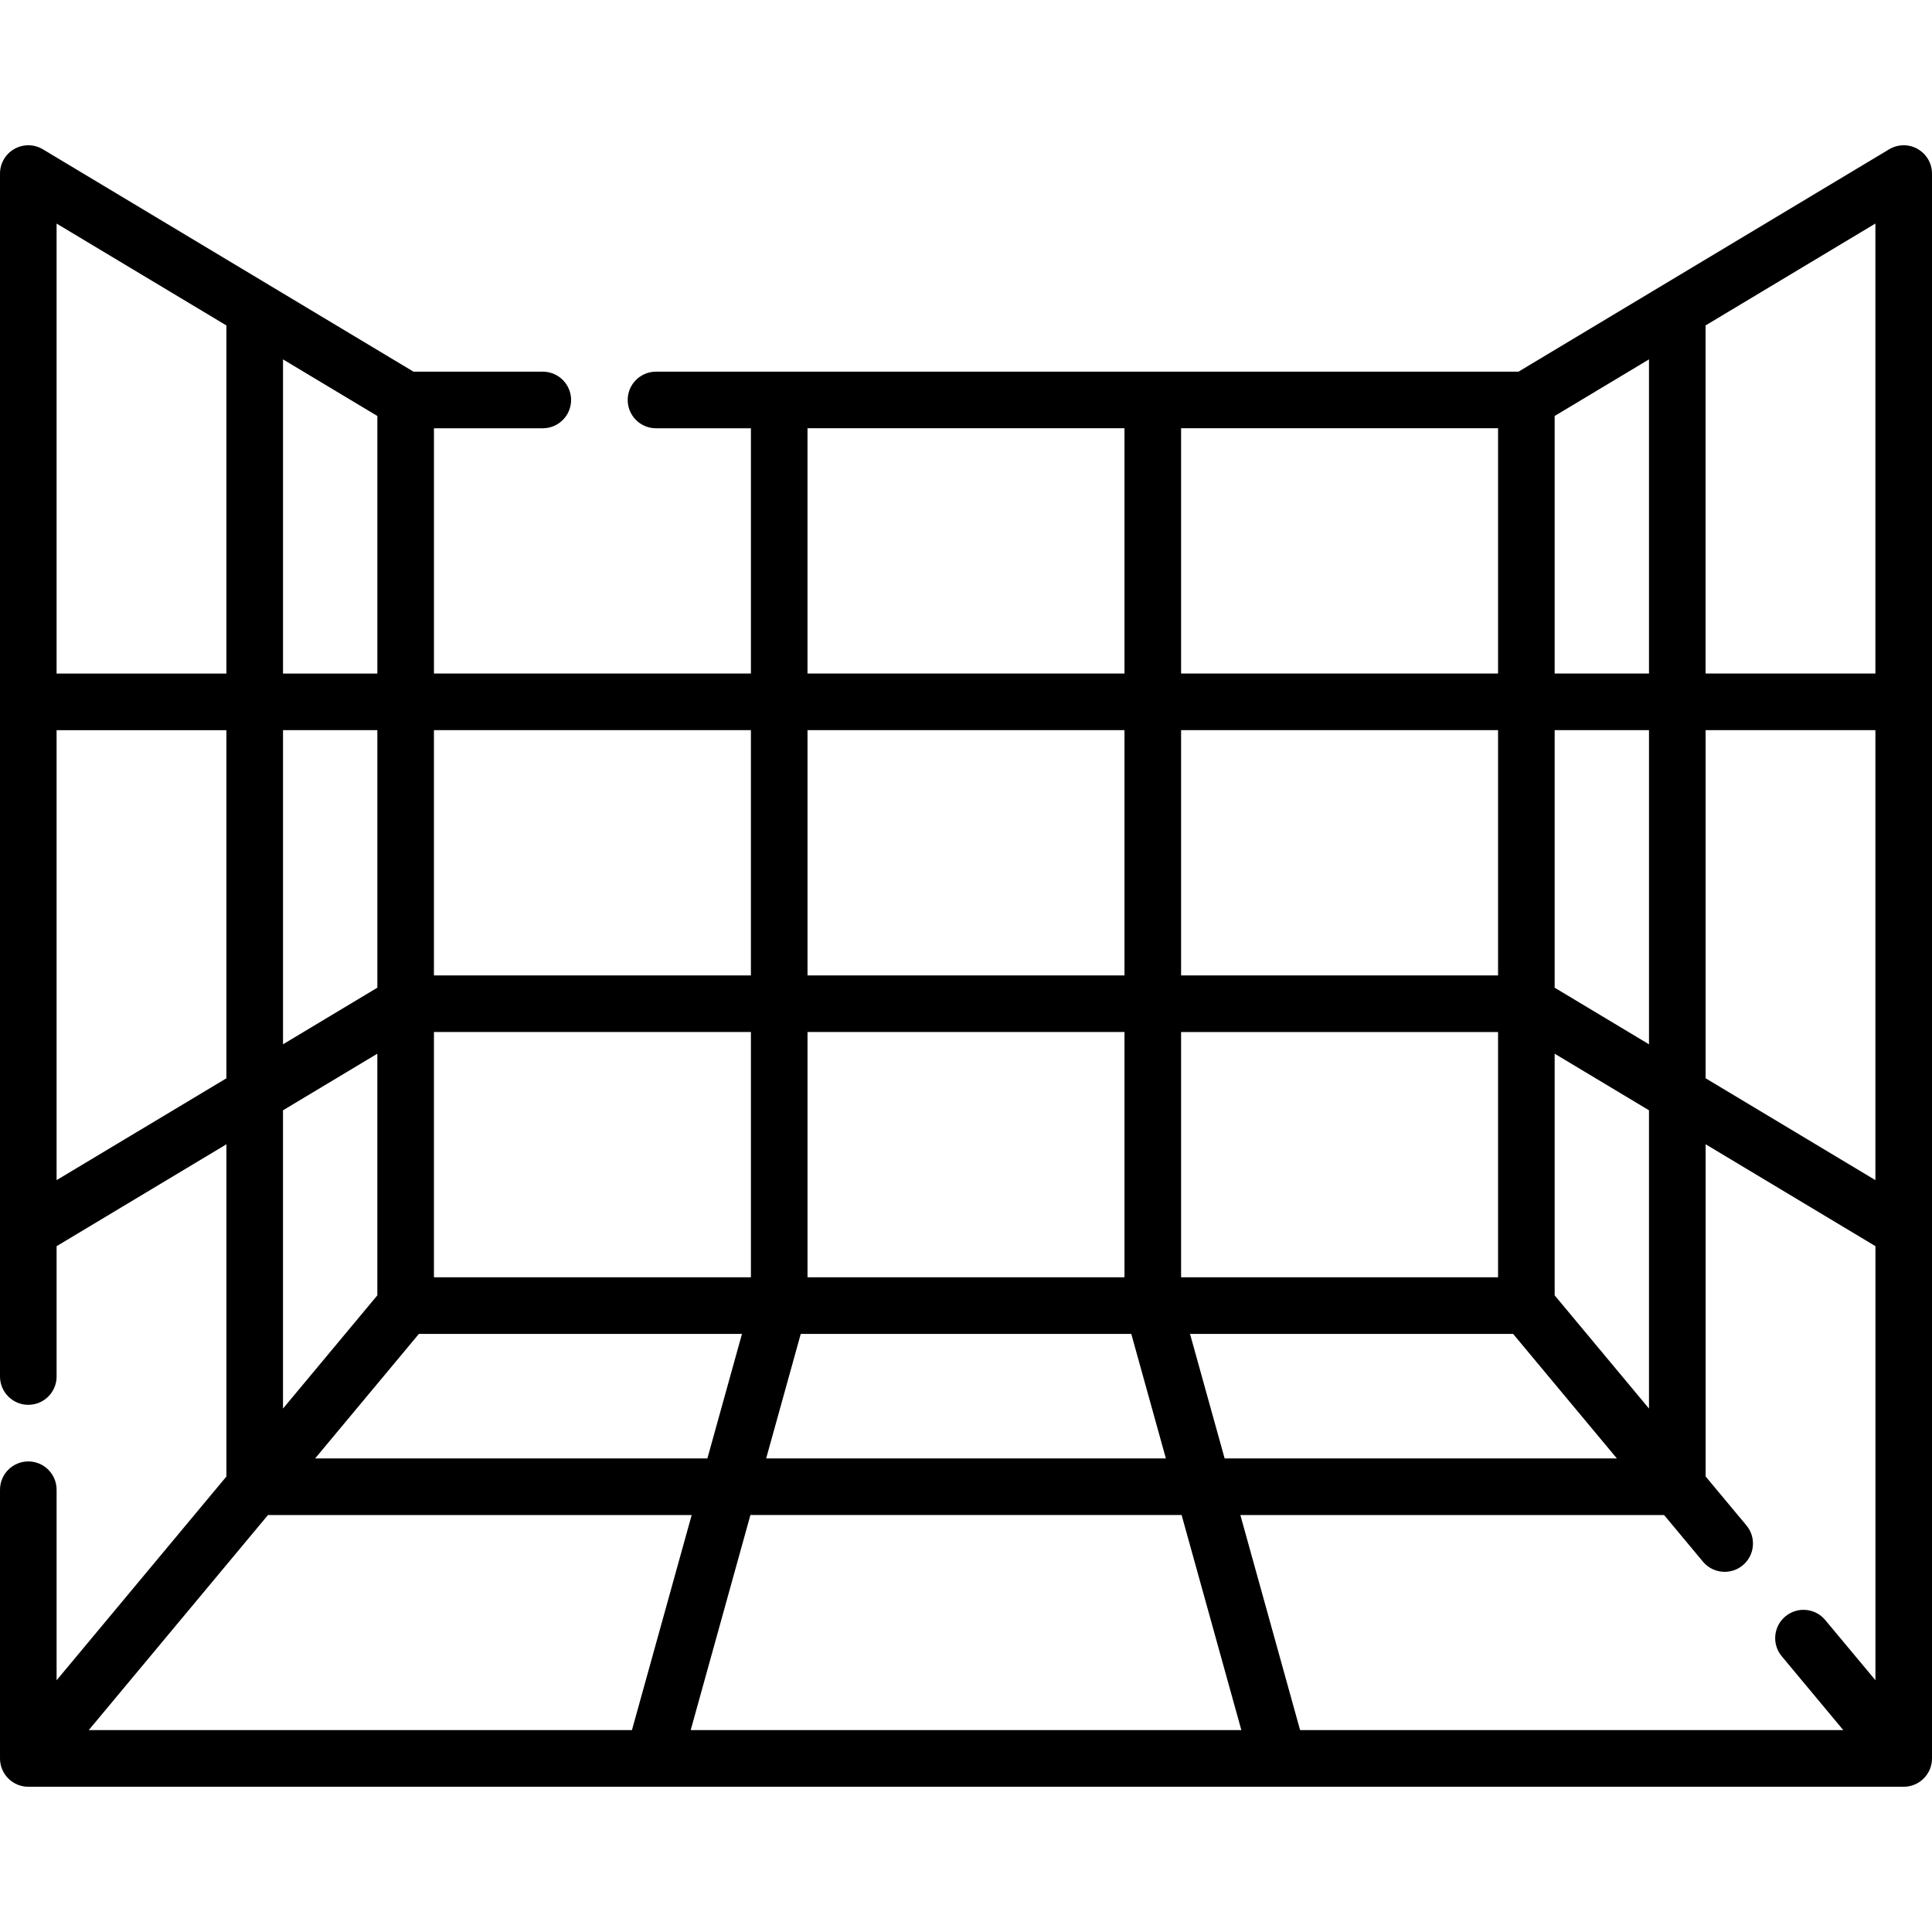 <?xml version="1.0" encoding="UTF-8"?>
<svg width="512pt" height="512pt" version="1.1" viewBox="0 0 512 512" xmlns="http://www.w3.org/2000/svg">
 <path d="m508.2 39.473c-2.352-1.332-5.238-1.297-7.555 0.094l-98.219 58.93h-228.58c-4.141 0-7.5 3.359-7.5 7.5s3.359 7.5 7.5 7.5h25.156v65h-84v-65h28.844c4.141 0 7.5-3.359 7.5-7.5s-3.359-7.5-7.5-7.5h-34.266l-98.219-58.93c-2.316-1.391-5.203-1.426-7.555-0.094-2.352 1.332-3.805 3.824-3.805 6.527v318.79c0 4.141 3.359 7.5 7.5 7.5s7.5-3.359 7.5-7.5v-34.539l45-27v88.039l-45 54v-50.496c0-4.141-3.359-7.5-7.5-7.5s-7.5 3.359-7.5 7.5v71.215c0 4.141 3.359 7.5 7.5 7.5h497c4.141 0 7.5-3.359 7.5-7.5v-420c0-2.703-1.453-5.195-3.805-6.527zm-24.496 389.85c-2.652-3.184-7.383-3.613-10.562-0.961-3.184 2.652-3.613 7.383-0.961 10.562l16.309 19.574h-143.95l-15.832-57h112.29l10.297 12.355c1.484 1.781 3.617 2.699 5.766 2.699 1.691 0 3.394-0.57 4.797-1.738 3.184-2.652 3.613-7.383 0.961-10.562l-10.809-12.973v-88.039l45 27v115.04zm-460.19 29.176 47.5-57h112.29l-15.832 57zm76.488-280h-25v-83.254l25 15zm0 15v68.254l-25 15v-83.254zm337 83.254-25-15v-68.254h25zm15-83.254h45v119.25l-45-27zm-152.2 160 9.168 33h-105.93l9.168-33zm97.199-15h-84v-65h84zm-81.633 15h85.621l27.5 33h-103.95zm96.633-10.215v-64.039l25 15v79.039zm0-164.79v-68.254l25-15v83.254zm-15 0h-84v-65h84zm0 15v65h-84v-65zm-99 65h-84v-65h84zm0 15v65h-84v-65zm-99 65h-84v-65h84zm-87.988 15h85.621l-9.168 33h-103.95zm87.855 48h114.27l15.832 57h-145.93zm298.13-223h-45v-92.254l45-27zm-283-65h84v65h-84zm-15 80v65h-84v-65zm-139-107.25v92.254h-45v-119.25zm-45 226.51v-119.25h45v92.254zm60-18.508 25-15v64.039l-25 30z"/>
</svg>
